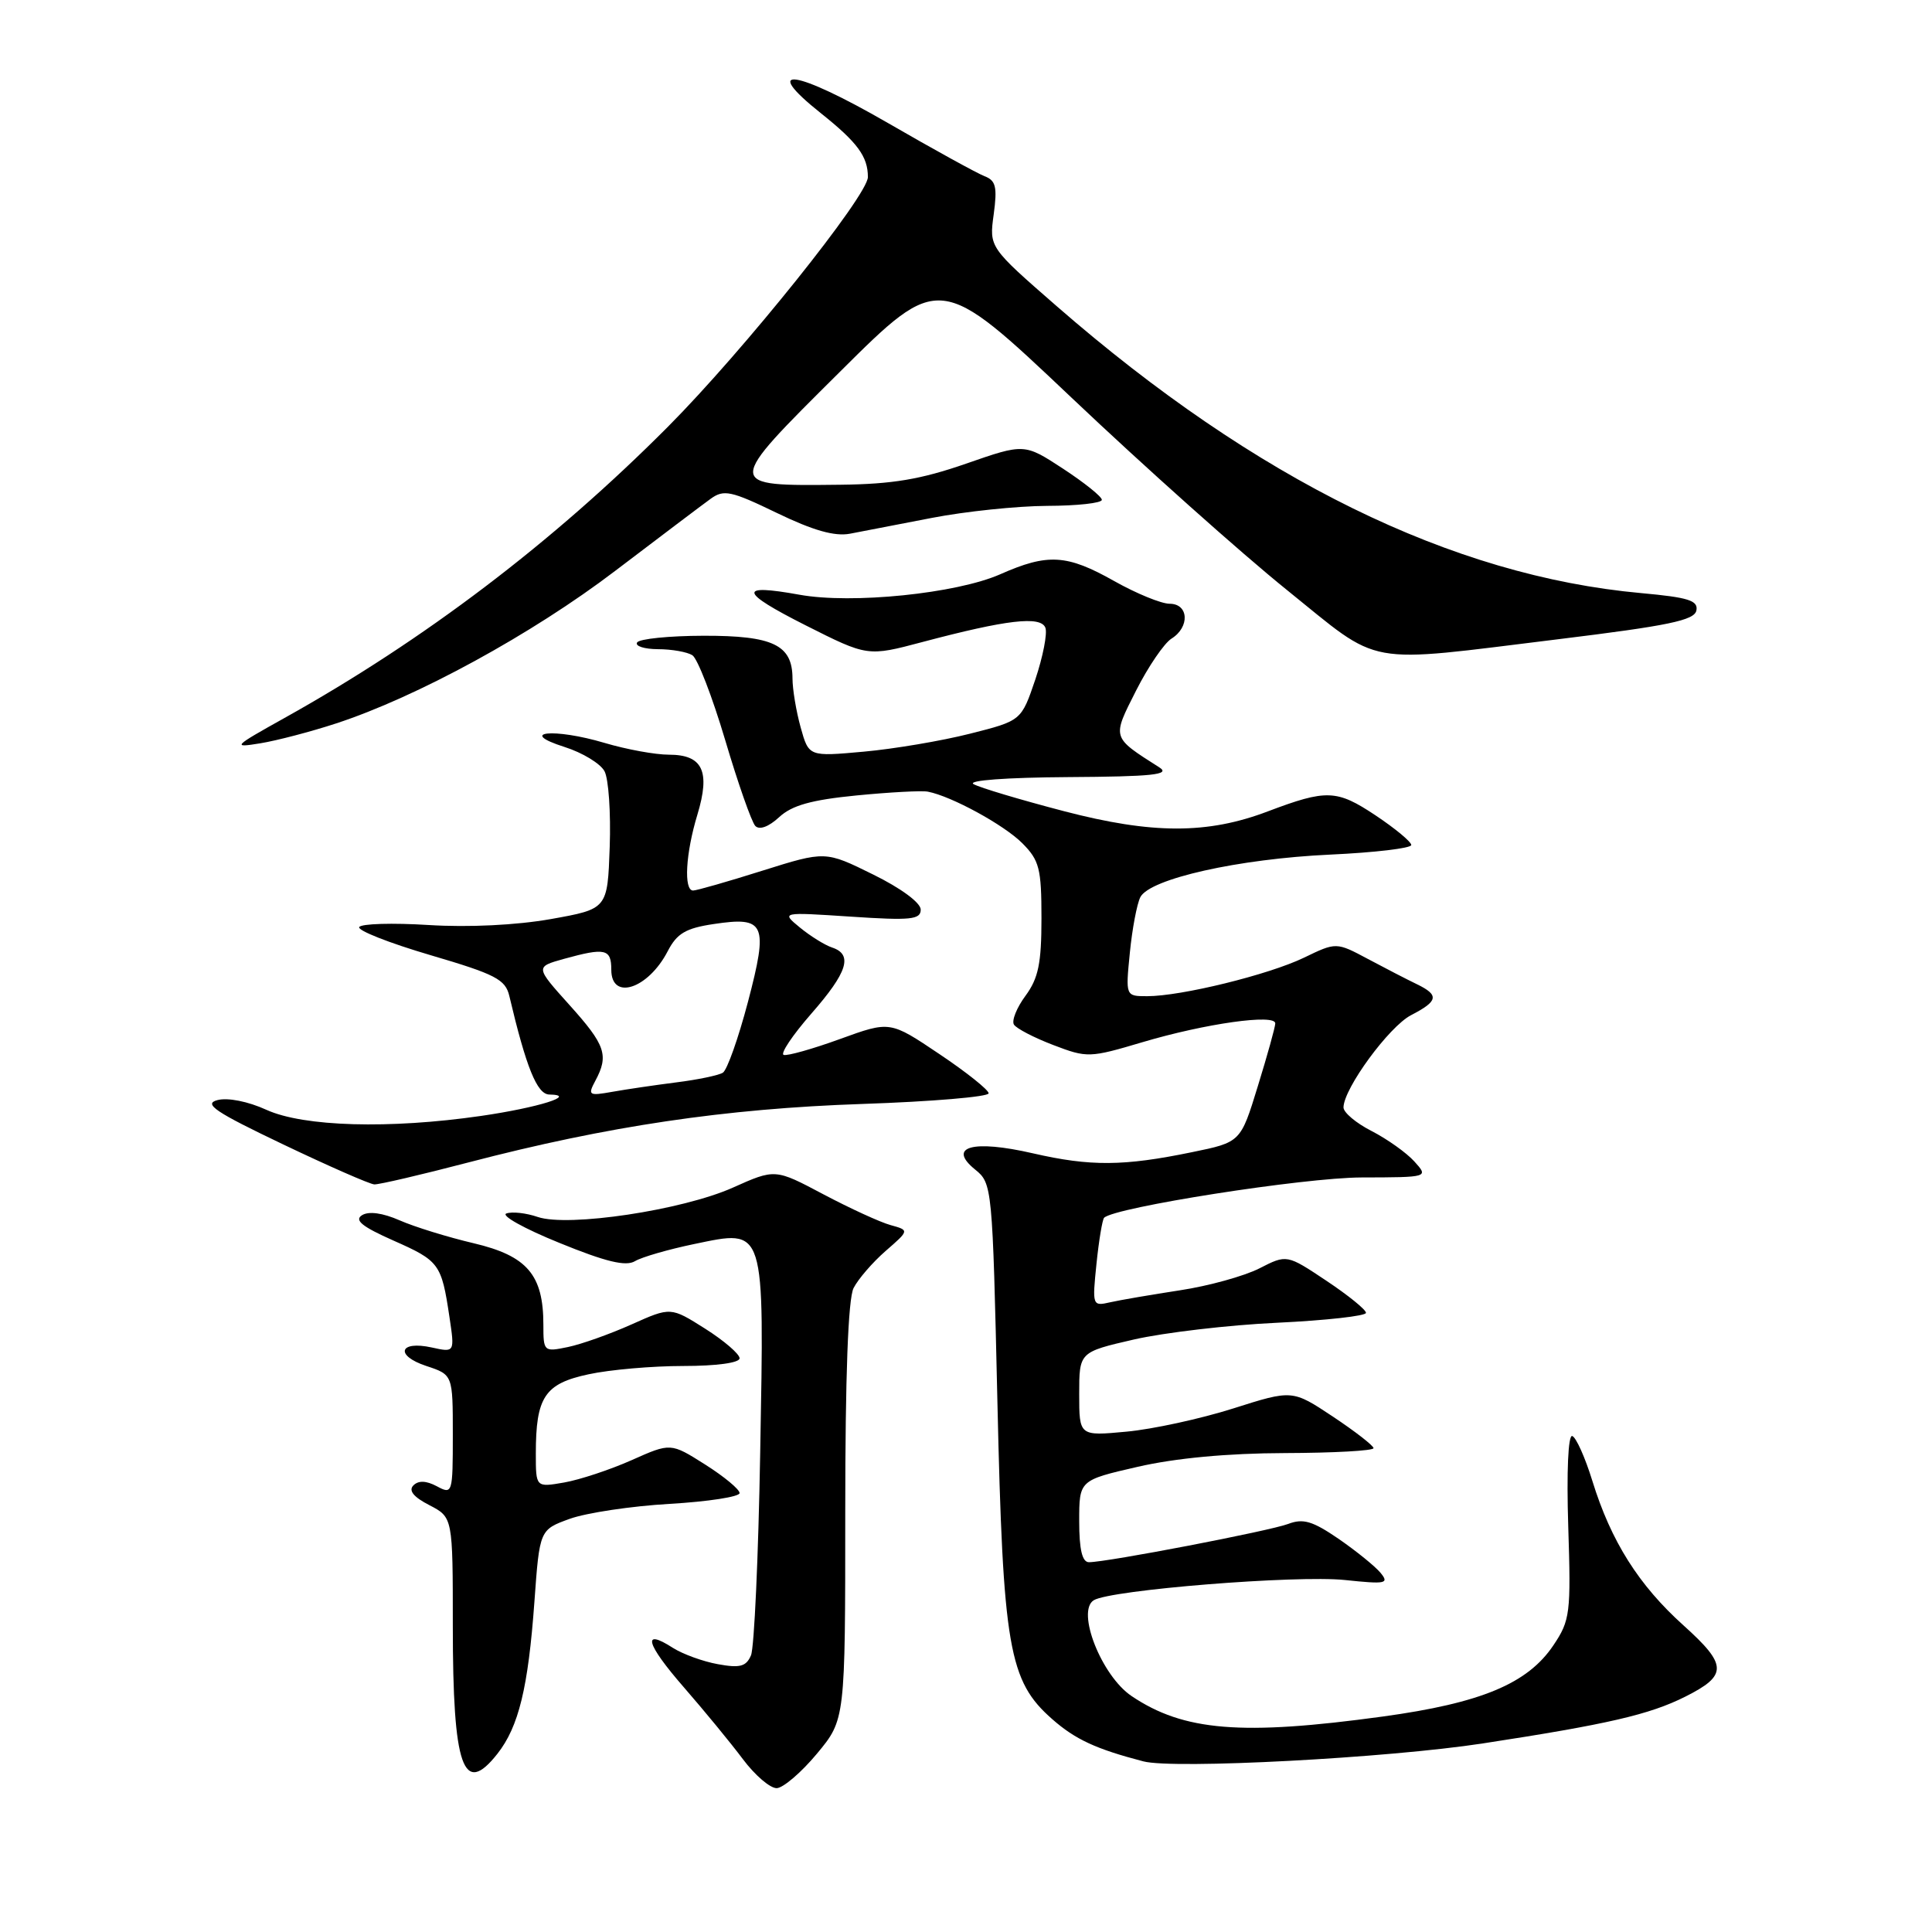 <?xml version="1.0" encoding="UTF-8" standalone="no"?>
<!DOCTYPE svg PUBLIC "-//W3C//DTD SVG 1.1//EN" "http://www.w3.org/Graphics/SVG/1.1/DTD/svg11.dtd" >
<svg xmlns="http://www.w3.org/2000/svg" xmlns:xlink="http://www.w3.org/1999/xlink" version="1.1" viewBox="0 0 256 256">
 <g >
 <path fill="currentColor"
d=" M 108.25 232.37 C 112.00 227.86 112.00 227.86 112.00 200.37 C 112.00 182.34 112.38 172.12 113.10 170.68 C 113.71 169.48 115.62 167.27 117.35 165.76 C 120.50 163.02 120.50 163.02 118.00 162.33 C 116.62 161.95 112.62 160.11 109.10 158.25 C 102.71 154.86 102.71 154.86 97.10 157.37 C 90.40 160.36 75.28 162.63 71.24 161.25 C 69.73 160.73 67.87 160.52 67.10 160.79 C 66.33 161.05 69.48 162.81 74.10 164.68 C 80.27 167.20 82.93 167.84 84.14 167.11 C 85.04 166.57 88.57 165.55 91.99 164.84 C 101.47 162.88 101.27 162.24 100.73 192.50 C 100.49 206.25 99.94 218.33 99.51 219.34 C 98.87 220.83 98.05 221.05 95.11 220.51 C 93.12 220.15 90.45 219.17 89.16 218.35 C 85.00 215.67 85.60 217.82 90.61 223.57 C 93.30 226.66 96.82 230.94 98.43 233.09 C 100.04 235.24 102.06 236.97 102.93 236.94 C 103.79 236.90 106.19 234.85 108.25 232.37 Z  M 65.92 232.37 C 68.73 228.80 69.99 223.61 70.81 212.27 C 71.50 202.70 71.50 202.70 75.50 201.25 C 77.70 200.46 83.66 199.56 88.75 199.27 C 93.84 198.97 98.00 198.33 98.00 197.84 C 98.00 197.35 95.95 195.65 93.44 194.06 C 88.87 191.17 88.87 191.17 83.69 193.48 C 80.83 194.75 76.81 196.08 74.75 196.44 C 71.00 197.09 71.00 197.09 71.00 192.61 C 71.00 185.11 72.17 183.34 77.99 182.10 C 80.80 181.49 86.45 181.00 90.55 181.00 C 94.96 181.00 98.00 180.58 98.00 179.98 C 98.00 179.42 95.95 177.65 93.44 176.06 C 88.87 173.17 88.87 173.17 83.69 175.49 C 80.83 176.77 77.04 178.12 75.25 178.49 C 72.06 179.15 72.00 179.10 72.00 175.53 C 72.00 168.92 69.85 166.41 62.78 164.74 C 59.33 163.93 54.90 162.56 52.95 161.70 C 50.71 160.72 48.87 160.46 47.97 161.02 C 46.91 161.68 47.98 162.54 52.13 164.38 C 58.21 167.07 58.50 167.45 59.55 174.48 C 60.26 179.22 60.26 179.22 57.22 178.55 C 52.89 177.60 52.29 179.61 56.49 181.00 C 60.00 182.16 60.00 182.16 60.00 190.11 C 60.00 197.90 59.95 198.05 57.89 196.94 C 56.48 196.19 55.45 196.15 54.78 196.82 C 54.10 197.50 54.79 198.36 56.89 199.44 C 60.00 201.05 60.00 201.05 60.00 215.46 C 60.00 234.21 61.38 238.15 65.92 232.37 Z  M 196.50 231.01 C 213.00 228.48 218.56 227.20 223.30 224.82 C 228.94 221.99 228.90 220.62 223.08 215.38 C 217.14 210.04 213.47 204.23 211.00 196.24 C 210.04 193.13 208.84 190.45 208.33 190.28 C 207.79 190.10 207.57 195.01 207.80 202.23 C 208.17 213.78 208.05 214.71 205.84 218.00 C 202.43 223.09 196.27 225.66 183.22 227.45 C 164.53 230.01 156.84 229.39 149.93 224.73 C 145.96 222.05 142.58 213.49 144.93 212.04 C 147.14 210.67 171.78 208.69 178.21 209.36 C 183.63 209.93 184.11 209.84 182.93 208.41 C 182.21 207.54 179.71 205.52 177.38 203.91 C 173.93 201.55 172.68 201.17 170.69 201.93 C 168.23 202.86 146.69 207.00 144.29 207.00 C 143.40 207.00 143.00 205.33 143.00 201.57 C 143.00 196.14 143.00 196.14 150.75 194.36 C 155.74 193.21 162.68 192.56 170.25 192.54 C 176.71 192.52 182.00 192.23 182.00 191.89 C 182.00 191.56 179.58 189.68 176.62 187.71 C 171.24 184.14 171.24 184.14 163.40 186.63 C 159.08 188.00 152.73 189.38 149.28 189.70 C 143.00 190.29 143.00 190.29 143.00 184.72 C 143.00 179.16 143.00 179.16 150.25 177.49 C 154.24 176.58 162.79 175.57 169.25 175.27 C 175.71 174.96 181.00 174.37 181.00 173.96 C 181.00 173.54 178.64 171.63 175.76 169.71 C 170.51 166.21 170.51 166.21 166.87 168.07 C 164.86 169.09 160.14 170.40 156.36 170.97 C 152.59 171.55 148.42 172.26 147.10 172.56 C 144.75 173.10 144.72 173.02 145.29 167.45 C 145.61 164.34 146.07 161.60 146.30 161.36 C 147.70 159.97 172.76 156.04 180.40 156.02 C 189.31 156.00 189.31 156.00 187.40 153.89 C 186.36 152.74 183.81 150.93 181.75 149.87 C 179.69 148.82 178.01 147.41 178.02 146.73 C 178.06 144.21 184.06 136.02 186.98 134.51 C 190.58 132.65 190.73 131.86 187.74 130.41 C 186.51 129.82 183.60 128.32 181.28 127.08 C 177.06 124.83 177.06 124.83 172.78 126.90 C 168.09 129.16 156.53 132.00 152.01 132.00 C 149.14 132.00 149.14 132.00 149.71 126.25 C 150.02 123.09 150.65 119.77 151.10 118.88 C 152.35 116.44 164.12 113.80 176.25 113.24 C 182.16 112.97 187.00 112.39 187.00 111.97 C 187.00 111.54 184.86 109.77 182.25 108.03 C 177.12 104.62 175.78 104.57 168.00 107.51 C 160.00 110.55 152.69 110.54 141.00 107.49 C 135.22 105.98 129.82 104.37 129.00 103.90 C 128.13 103.41 133.35 103.02 141.50 102.97 C 152.73 102.90 155.13 102.65 153.63 101.69 C 147.26 97.63 147.33 97.85 150.54 91.50 C 152.15 88.32 154.26 85.23 155.23 84.62 C 157.68 83.09 157.52 80.00 154.98 80.00 C 153.88 80.00 150.58 78.65 147.65 77.00 C 141.36 73.45 138.84 73.30 132.52 76.10 C 126.73 78.65 112.86 80.07 105.91 78.80 C 97.74 77.32 97.96 78.42 106.73 82.85 C 114.96 87.00 114.96 87.00 122.23 85.07 C 133.39 82.11 137.90 81.58 138.52 83.18 C 138.80 83.93 138.20 87.00 137.19 90.02 C 135.33 95.50 135.33 95.50 128.52 97.22 C 124.78 98.17 118.44 99.24 114.44 99.60 C 107.17 100.26 107.17 100.26 106.09 96.38 C 105.50 94.25 105.01 91.33 105.01 89.90 C 105.00 85.45 102.44 84.22 93.23 84.24 C 88.68 84.25 84.71 84.65 84.42 85.13 C 84.12 85.61 85.37 86.01 87.19 86.02 C 89.01 86.02 91.06 86.39 91.74 86.82 C 92.43 87.26 94.38 92.31 96.09 98.06 C 97.79 103.80 99.59 108.92 100.08 109.44 C 100.63 110.01 101.85 109.56 103.24 108.28 C 104.93 106.71 107.51 105.99 113.50 105.40 C 117.90 104.97 122.15 104.74 122.95 104.90 C 126.08 105.50 133.03 109.30 135.45 111.72 C 137.72 114.00 138.00 115.07 138.00 121.68 C 138.00 127.65 137.59 129.63 135.88 131.95 C 134.72 133.52 134.03 135.24 134.35 135.76 C 134.67 136.28 137.02 137.50 139.56 138.47 C 144.06 140.19 144.37 140.18 151.40 138.09 C 159.72 135.62 169.01 134.31 168.98 135.61 C 168.97 136.10 167.93 139.84 166.67 143.92 C 164.39 151.35 164.39 151.35 157.94 152.67 C 148.88 154.54 144.48 154.57 136.86 152.82 C 128.87 150.98 125.47 151.94 129.22 154.98 C 131.47 156.80 131.51 157.23 132.16 185.66 C 132.90 218.36 133.66 222.74 139.43 227.80 C 142.48 230.48 145.21 231.75 151.50 233.39 C 155.53 234.45 183.86 232.95 196.50 231.01 Z  M 62.10 154.02 C 80.53 149.21 96.06 146.90 114.25 146.28 C 123.46 145.97 131.00 145.33 131.00 144.87 C 131.00 144.42 128.06 142.07 124.46 139.66 C 117.93 135.27 117.93 135.27 111.32 137.67 C 107.69 138.99 104.32 139.94 103.84 139.78 C 103.37 139.62 105.01 137.17 107.49 134.33 C 112.32 128.82 113.05 126.48 110.25 125.55 C 109.29 125.23 107.38 124.04 106.00 122.91 C 103.50 120.85 103.50 120.85 112.75 121.46 C 120.69 121.99 122.00 121.85 122.00 120.53 C 122.00 119.62 119.37 117.68 115.68 115.87 C 109.36 112.75 109.36 112.75 101.02 115.37 C 96.43 116.82 92.30 118.00 91.84 118.00 C 90.57 118.00 90.85 113.06 92.41 107.94 C 94.15 102.18 93.11 100.00 88.63 100.00 C 86.83 100.00 83.00 99.30 80.11 98.44 C 73.39 96.44 68.44 96.95 74.81 98.98 C 77.18 99.73 79.56 101.18 80.10 102.19 C 80.64 103.19 80.95 107.71 80.79 112.23 C 80.50 120.44 80.50 120.44 73.00 121.78 C 68.43 122.59 62.10 122.90 56.80 122.57 C 52.02 122.27 47.88 122.39 47.60 122.84 C 47.33 123.28 51.56 124.95 57.00 126.55 C 65.67 129.10 66.97 129.77 67.49 131.98 C 69.72 141.43 71.16 145.00 72.78 145.03 C 76.64 145.10 71.31 146.77 63.71 147.87 C 51.61 149.62 40.25 149.30 35.31 147.06 C 32.86 145.94 30.17 145.41 28.81 145.77 C 26.92 146.27 28.49 147.33 37.50 151.63 C 43.55 154.52 49.00 156.91 49.60 156.94 C 50.21 156.97 55.83 155.66 62.10 154.02 Z  M 44.50 95.87 C 55.23 92.37 70.51 84.02 81.48 75.67 C 87.39 71.18 93.10 66.86 94.17 66.09 C 95.91 64.83 96.86 65.03 102.94 67.97 C 107.74 70.29 110.59 71.10 112.62 70.72 C 114.21 70.42 119.10 69.47 123.50 68.62 C 127.90 67.77 134.76 67.05 138.75 67.03 C 142.74 67.02 146.00 66.66 146.00 66.23 C 146.00 65.81 143.69 63.96 140.87 62.11 C 135.73 58.75 135.73 58.75 128.00 61.44 C 122.01 63.52 118.26 64.15 111.38 64.23 C 95.95 64.40 95.95 64.51 111.26 49.30 C 124.50 36.13 124.50 36.13 142.00 52.71 C 151.62 61.83 164.45 73.28 170.49 78.15 C 183.26 88.44 180.32 87.90 206.49 84.70 C 221.08 82.91 224.53 82.20 224.78 80.89 C 225.04 79.57 223.72 79.16 217.47 78.59 C 192.40 76.32 166.41 63.56 140.03 40.58 C 131.07 32.77 131.07 32.77 131.67 28.41 C 132.16 24.78 131.96 23.92 130.46 23.35 C 129.46 22.96 123.69 19.79 117.64 16.29 C 105.36 9.20 100.62 8.51 108.78 15.01 C 113.62 18.87 115.00 20.74 115.00 23.46 C 115.00 25.90 98.50 46.50 88.50 56.55 C 73.24 71.88 56.18 84.83 37.69 95.14 C 30.88 98.94 30.71 99.11 34.50 98.49 C 36.70 98.13 41.20 96.95 44.50 95.87 Z  M 78.89 143.20 C 80.70 139.83 80.23 138.47 75.46 133.17 C 70.92 128.12 70.92 128.12 74.71 127.06 C 80.21 125.54 81.00 125.72 81.00 128.50 C 81.00 132.65 85.90 131.03 88.48 126.03 C 89.70 123.68 90.87 122.99 94.57 122.44 C 101.40 121.41 101.83 122.38 99.11 132.75 C 97.84 137.56 96.35 141.79 95.78 142.14 C 95.21 142.49 92.44 143.07 89.62 143.42 C 86.80 143.78 82.99 144.34 81.14 144.67 C 78.00 145.23 77.86 145.13 78.89 143.20 Z "/>
</g>
</svg>